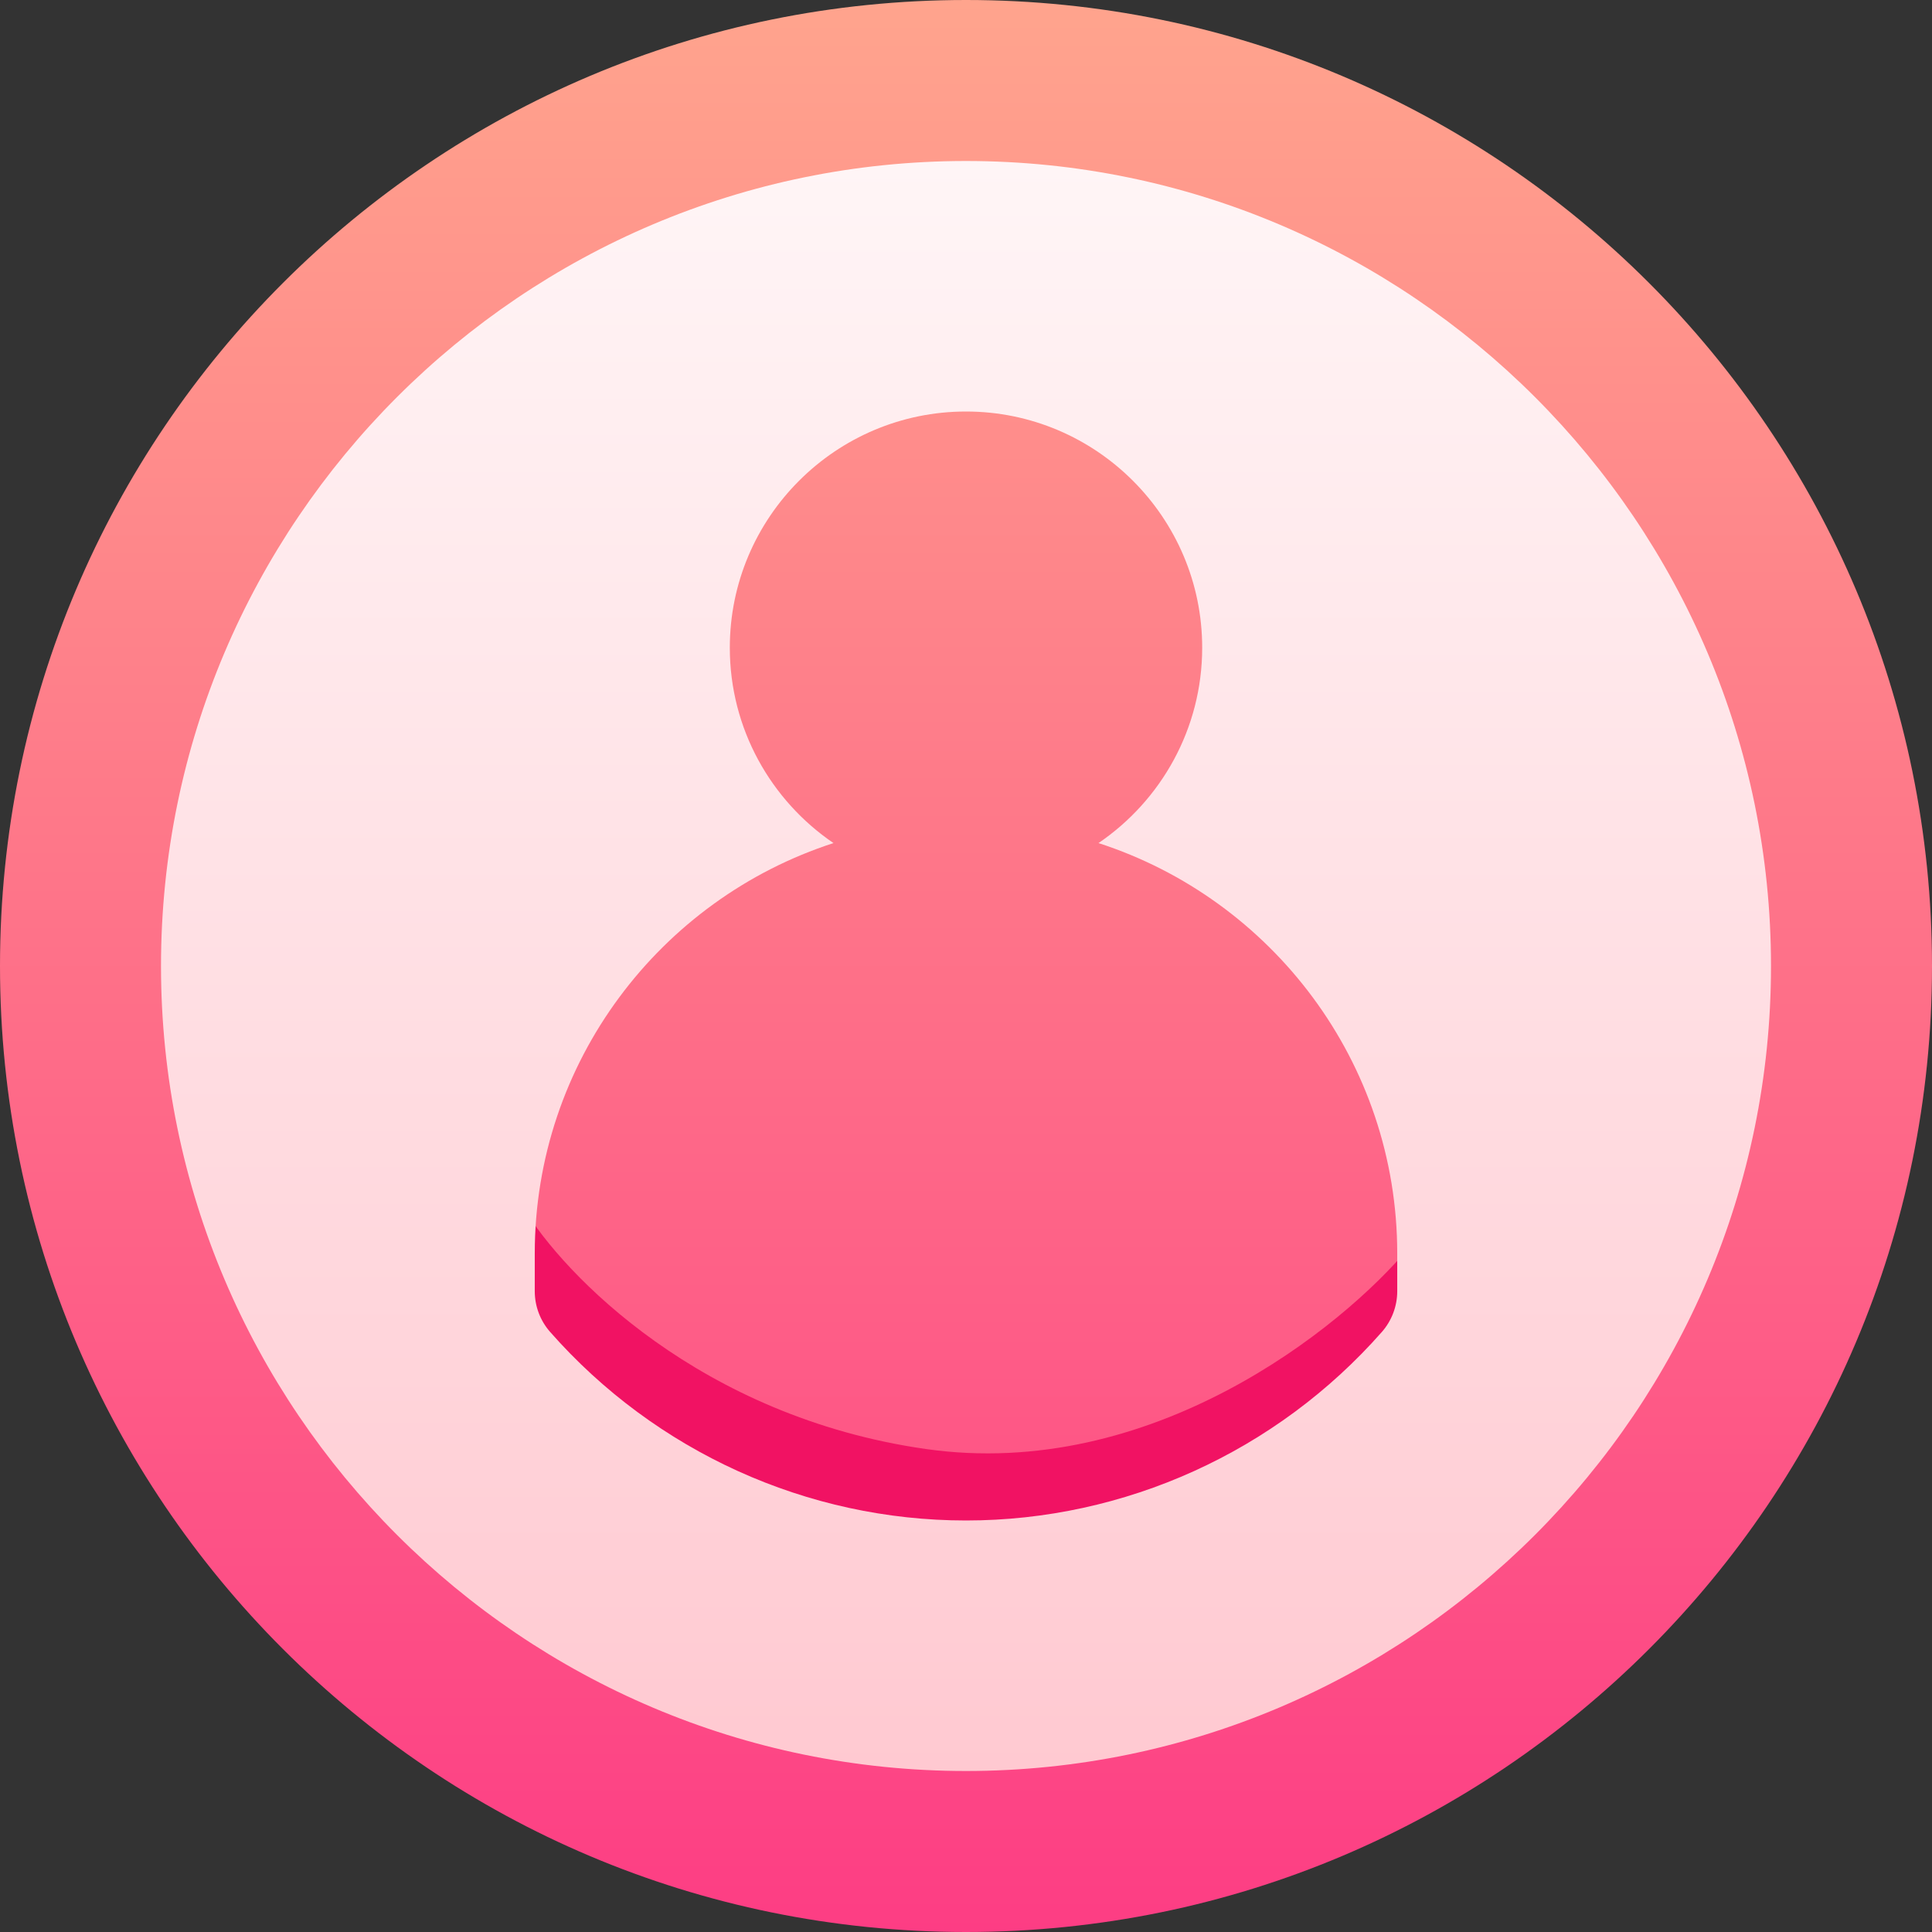 <svg width="24" height="24" viewBox="0 0 24 24" fill="none" xmlns="http://www.w3.org/2000/svg">
<rect x="0" y="0" width="24" height="24" fill="#333333" stroke="none"/>
<g clip-path="url(#clip0_924_41862)">
<path d="M12 24C18.627 24 24 18.627 24 12C24 5.373 18.627 0 12 0C5.373 0 0 5.373 0 12C0 18.627 5.373 24 12 24Z" fill="url(#paint0_linear_924_41862)"/>
<path d="M11.5 18C8.7 17.6 7 15.833 6.5 15V17L9 19L13 19.5L17.5 17V15.5C16.667 16.5 14.3 18.4 11.5 18Z" fill="#F11263"/>
<path d="M12 2C6.486 2 2 6.486 2 12C2 17.514 6.486 22 12 22C17.514 22 22 17.514 22 12C22 6.486 17.514 2 12 2ZM17.357 16.04C17.357 16.226 17.289 16.406 17.166 16.546C15.856 18.034 13.973 18.888 12 18.888C10.027 18.888 8.144 18.034 6.834 16.546C6.711 16.406 6.643 16.227 6.643 16.04V15.571C6.643 13.191 8.203 11.169 10.354 10.473C9.578 9.945 9.066 9.054 9.066 8.046C9.066 6.428 10.382 5.112 12 5.112C13.618 5.112 14.934 6.428 14.934 8.046C14.934 9.054 14.422 9.945 13.646 10.473C15.797 11.169 17.357 13.191 17.357 15.571V16.04Z" fill="url(#paint1_linear_924_41862)"/>
</g>
<defs>
<linearGradient id="paint0_linear_924_41862" x1="12" y1="24" x2="12" y2="0" gradientUnits="userSpaceOnUse">
<stop stop-color="#FD3D84"/>
<stop offset="1" stop-color="#FFA48D"/>
</linearGradient>
<linearGradient id="paint1_linear_924_41862" x1="12" y1="22" x2="12" y2="2" gradientUnits="userSpaceOnUse">
<stop stop-color="#FFC9D1"/>
<stop offset="1" stop-color="#FFF5F6"/>
</linearGradient>
<clipPath id="clip0_924_41862">
<rect width="24" height="24" fill="white"/>
</clipPath>
</defs>
</svg>
